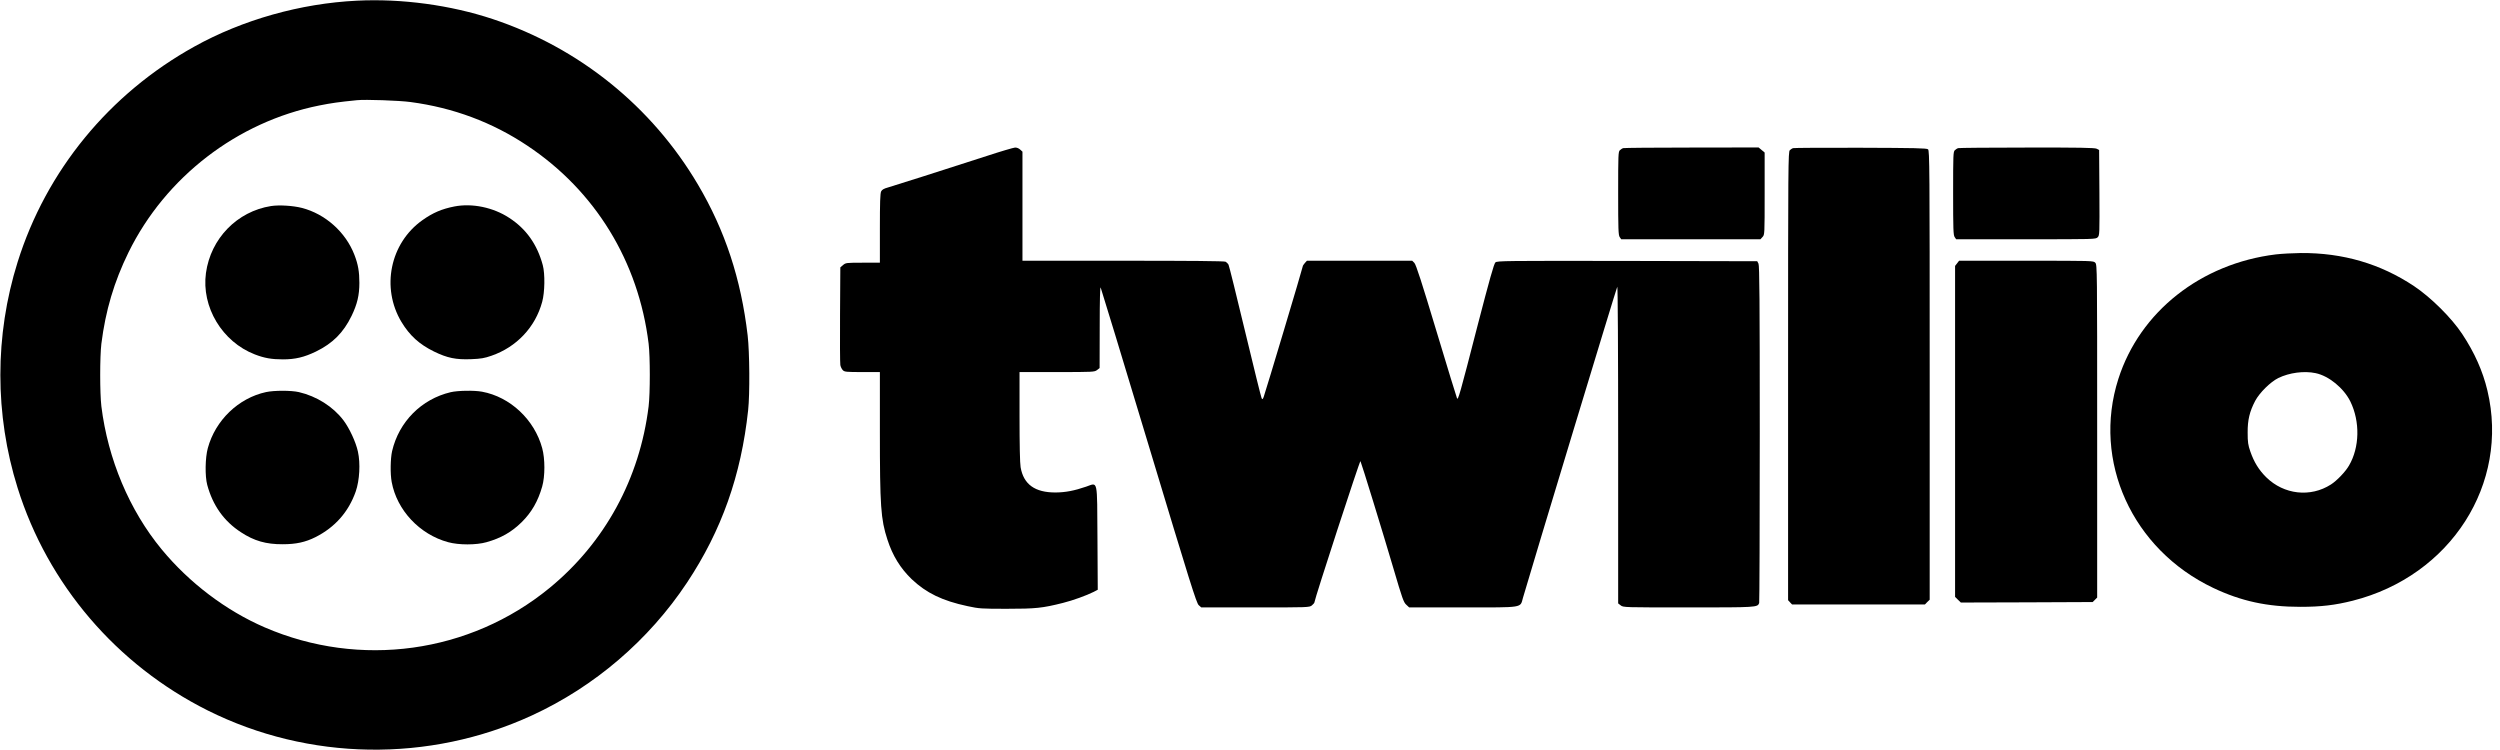 <?xml version="1.0" standalone="no"?>
<!DOCTYPE svg PUBLIC "-//W3C//DTD SVG 20010904//EN"
 "http://www.w3.org/TR/2001/REC-SVG-20010904/DTD/svg10.dtd">
<svg version="1.0" xmlns="http://www.w3.org/2000/svg"
 width="2560pt" height="768pt" viewBox="0 0 2560 768"
 preserveAspectRatio="xMidYMid meet">

<g transform="translate(0,768) scale(0.1,-0.1)"
fill="#000000" stroke="none">
<path d="M3655 7673 c-578 -28 -1172 -196 -1665 -470 -871 -483 -1517 -1271
-1810 -2208 -235 -750 -235 -1560 0 -2310 309 -989 1014 -1813 1947 -2280
1035 -517 2266 -536 3320 -51 641 295 1197 771 1588 1360 355 535 554 1097
626 1766 18 165 15 593 -5 765 -68 579 -231 1074 -509 1545 -473 801 -1216
1400 -2102 1695 -431 143 -931 211 -1390 188z m550 -1038 c436 -58 836 -207
1194 -446 696 -463 1140 -1187 1243 -2029 16 -135 16 -505 0 -640 -91 -741
-449 -1397 -1015 -1861 -816 -669 -1941 -825 -2917 -403 -397 172 -771 455
-1055 799 -330 400 -550 923 -617 1465 -16 136 -16 505 0 640 43 341 130 634
278 936 379 771 1113 1336 1954 1504 126 25 196 35 385 54 84 9 435 -3 550
-19z"/>
<path d="M2775 5570 c-347 -55 -617 -332 -666 -685 -48 -348 166 -705 500
-834 98 -38 173 -51 288 -51 126 0 218 22 338 80 172 84 281 193 365 365 58
120 80 212 80 338 0 115 -13 190 -51 288 -90 233 -298 418 -538 480 -90 23
-232 32 -316 19z"/>
<path d="M4654 5566 c-128 -25 -221 -64 -329 -141 -331 -235 -424 -692 -214
-1042 84 -139 183 -229 334 -303 136 -66 223 -84 379 -78 101 4 136 10 208 35
258 89 450 293 520 552 27 98 30 287 6 376 -57 212 -170 372 -345 485 -162
106 -377 151 -559 116z"/>
<path d="M2724 3665 c-282 -61 -519 -289 -596 -574 -27 -98 -30 -287 -6 -376
57 -211 171 -372 345 -485 135 -89 258 -124 428 -123 137 0 232 21 336 73 200
101 339 259 412 468 39 114 49 286 22 408 -21 97 -87 239 -148 320 -106 140
-275 247 -457 289 -80 18 -252 18 -336 0z"/>
<path d="M4615 3664 c-300 -71 -530 -303 -600 -604 -17 -76 -20 -232 -4 -316
53 -288 286 -537 578 -616 109 -30 288 -30 393 0 149 42 256 103 360 205 102
101 167 214 210 365 30 105 30 284 0 393 -79 292 -328 525 -616 578 -81 15
-248 12 -321 -5z"/>
<path d="M10105 6083 c-465 -150 -949 -305 -1010 -322 -44 -12 -63 -23 -72
-41 -10 -19 -13 -114 -13 -377 l0 -353 -174 0 c-170 0 -176 -1 -203 -24 l-28
-24 -3 -484 c-2 -265 0 -498 3 -516 3 -18 15 -42 26 -53 17 -17 34 -19 199
-19 l180 0 0 -607 c0 -765 9 -900 77 -1108 53 -165 133 -294 249 -406 149
-141 313 -221 572 -276 120 -26 142 -27 402 -27 295 0 364 7 574 60 104 26
241 76 315 113 l42 22 -3 524 c-4 620 7 574 -115 532 -123 -42 -210 -59 -313
-60 -212 -1 -329 83 -359 259 -7 37 -11 240 -11 517 l0 457 384 0 c373 0 384
1 410 21 l26 20 1 422 c0 281 4 415 10 402 5 -11 228 -742 494 -1625 423
-1403 487 -1608 510 -1627 l26 -23 553 0 c545 0 554 0 580 21 14 11 26 26 26
32 0 29 465 1456 471 1445 11 -21 229 -730 339 -1103 89 -303 103 -343 130
-367 l30 -28 549 0 c632 0 586 -7 616 98 88 305 959 3179 966 3186 5 6 9 -648
9 -1616 l0 -1627 26 -20 c26 -21 34 -21 691 -21 703 0 710 0 727 45 3 9 6 789
6 1733 0 1364 -3 1722 -13 1742 l-13 25 -1331 3 c-1256 2 -1332 1 -1350 -15
-15 -14 -60 -174 -183 -648 -183 -712 -199 -765 -210 -744 -4 7 -99 318 -211
689 -151 502 -209 681 -226 698 l-22 22 -539 0 -539 0 -21 -23 c-12 -13 -22
-29 -22 -35 0 -14 -382 -1289 -400 -1337 -10 -25 -13 -27 -21 -13 -5 9 -81
316 -169 683 -88 366 -164 675 -170 685 -6 11 -19 24 -30 30 -12 7 -366 10
-1049 10 l-1031 0 0 558 0 559 -23 21 c-14 13 -35 22 -53 21 -16 -1 -146 -39
-289 -86z"/>
<path d="M16620 6163 c-8 -3 -23 -12 -32 -21 -17 -14 -18 -48 -18 -441 0 -370
2 -430 16 -449 l15 -22 713 0 713 0 21 23 c22 23 22 26 22 444 l0 421 -31 26
-31 26 -686 -1 c-378 0 -694 -3 -702 -6z"/>
<path d="M18360 6163 c-8 -3 -23 -12 -32 -21 -17 -14 -18 -137 -18 -2312 l0
-2296 20 -22 21 -22 680 0 680 0 24 25 25 24 0 2299 c0 2127 -1 2301 -17 2313
-13 12 -136 14 -692 16 -372 1 -683 -1 -691 -4z"/>
<path d="M20050 6163 c-8 -3 -23 -12 -32 -21 -17 -14 -18 -48 -18 -441 0 -370
2 -430 16 -449 l15 -22 715 0 c702 0 714 0 734 20 20 20 20 31 18 457 l-3 437
-25 13 c-19 10 -178 13 -715 12 -379 0 -697 -3 -705 -6z"/>
<path d="M23305 5075 c-768 -94 -1393 -587 -1613 -1275 -269 -842 141 -1745
971 -2140 286 -136 554 -194 892 -194 212 0 356 17 538 63 1002 254 1606 1197
1378 2152 -47 198 -131 387 -258 579 -109 165 -321 375 -493 490 -344 229
-729 342 -1160 339 -80 -1 -195 -7 -255 -14z m407 -1216 c135 -28 288 -153
356 -291 100 -205 95 -469 -14 -655 -36 -63 -124 -155 -185 -194 -210 -135
-482 -104 -663 74 -76 75 -125 156 -162 262 -24 68 -28 97 -28 195 -1 129 20
216 77 325 45 84 156 194 237 234 113 55 264 75 382 50z"/>
<path d="M20041 4984 l-21 -27 0 -1694 0 -1695 29 -29 30 -29 675 2 675 3 23
23 23 23 0 1703 c0 1662 0 1704 -19 1725 -19 21 -20 21 -707 21 l-688 0 -20
-26z"/>
</g>
</svg>
